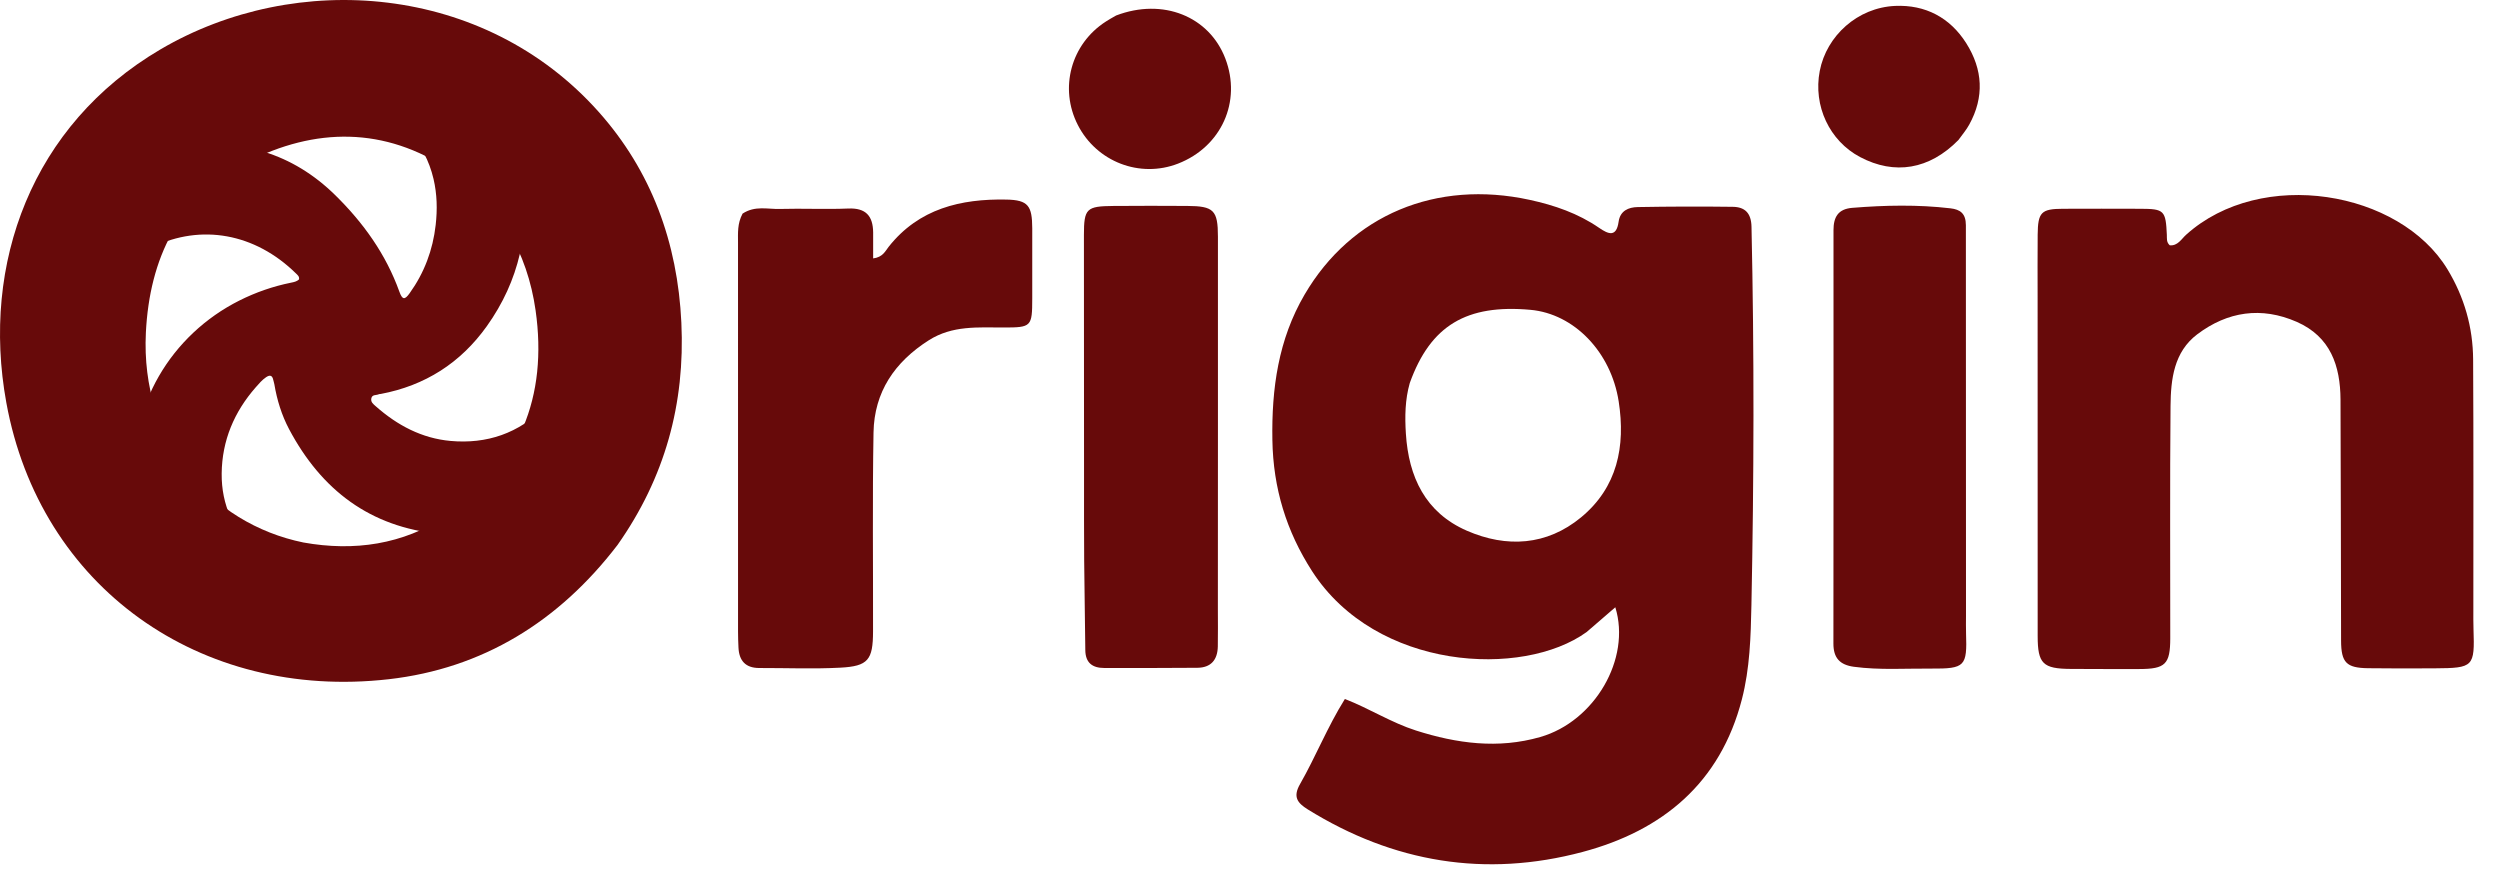 <svg width="88" height="31" viewBox="0 0 88 31" fill="none" xmlns="http://www.w3.org/2000/svg">
	<path
		d="M2.836 7.079C3.808 6.003 4.99 5.335 6.396 5.145C8.453 4.866 10.29 5.384 11.805 6.874C12.789 7.842 13.584 8.947 14.059 10.27C14.162 10.554 14.245 10.566 14.419 10.322C14.934 9.604 15.236 8.804 15.336 7.918C15.398 7.372 15.385 6.835 15.261 6.302C14.951 4.981 14.082 4.162 12.901 3.64C12.165 3.315 11.39 3.251 10.601 3.385C10.403 3.418 10.322 3.337 10.321 3.152C10.319 2.534 10.322 1.916 10.319 1.298C10.319 1.163 10.379 1.081 10.507 1.068C12.593 0.849 14.575 1.121 16.293 2.455C17.484 3.38 18.183 4.619 18.397 6.138C18.672 8.091 18.277 9.882 17.136 11.482C16.21 12.779 14.958 13.574 13.403 13.867C13.381 13.871 13.356 13.867 13.338 13.876C13.246 13.922 13.099 13.876 13.07 14.025C13.045 14.156 13.143 14.227 13.226 14.3C13.985 14.972 14.85 15.43 15.858 15.521C17.133 15.636 18.265 15.255 19.178 14.322C20.166 13.314 20.608 12.081 20.57 10.664C20.564 10.426 20.563 10.187 20.556 9.949C20.553 9.831 20.599 9.779 20.721 9.768C21.408 9.704 22.095 9.722 22.782 9.772C22.888 9.78 22.913 9.841 22.924 9.931C22.978 10.367 23.013 10.804 22.996 11.243C22.96 12.16 22.823 13.059 22.516 13.927C21.82 15.893 20.599 17.389 18.701 18.258C17.675 18.728 16.598 18.901 15.471 18.791C13.035 18.553 11.316 17.257 10.175 15.105C9.914 14.611 9.75 14.079 9.657 13.525C9.649 13.474 9.629 13.425 9.619 13.374C9.584 13.204 9.495 13.191 9.366 13.278C9.224 13.374 9.114 13.506 9.002 13.633C8.244 14.498 7.815 15.504 7.803 16.669C7.792 17.782 8.231 18.708 9.032 19.451C9.9 20.255 10.93 20.635 12.106 20.579C12.383 20.565 12.659 20.527 12.933 20.484C13.115 20.456 13.203 20.523 13.203 20.704C13.206 21.359 13.205 22.014 13.204 22.669C13.204 22.8 13.143 22.874 13.01 22.893C10.258 23.291 7.882 22.607 6.08 20.352C5.327 19.41 4.906 18.312 4.775 17.093C4.475 14.311 6.038 11.777 8.424 10.58C9.004 10.289 9.611 10.078 10.246 9.95C10.346 9.93 10.447 9.91 10.525 9.836C10.546 9.735 10.476 9.681 10.42 9.627C8.974 8.205 7.076 7.877 5.382 8.693C4.115 9.303 3.45 10.395 3.311 11.817C3.279 12.153 3.315 12.486 3.321 12.82C3.324 13.027 3.265 13.118 3.047 13.113C2.483 13.102 1.919 13.11 1.355 13.108C1.092 13.107 1.072 13.071 1.044 12.795C0.924 11.616 1.047 10.466 1.449 9.353C1.755 8.504 2.216 7.749 2.836 7.079Z"
		fill="#670A0A" />
	<path
		d="M55.849 22.248C53.602 23.872 48.438 23.604 46.184 20.103C45.279 18.697 44.816 17.184 44.788 15.494C44.757 13.678 44.997 11.949 45.922 10.369C47.568 7.558 50.559 6.322 53.84 7.034C54.719 7.225 55.547 7.51 56.29 8.021C56.617 8.247 56.898 8.359 56.975 7.804C57.03 7.416 57.325 7.295 57.646 7.289C58.761 7.269 59.876 7.265 60.991 7.28C61.42 7.285 61.642 7.497 61.653 7.981C61.751 12.422 61.74 16.862 61.65 21.302C61.627 22.419 61.595 23.529 61.315 24.614C60.556 27.558 58.527 29.236 55.709 29.988C52.288 30.901 49.047 30.362 46.032 28.49C45.664 28.261 45.504 28.048 45.763 27.597C46.314 26.634 46.723 25.592 47.34 24.604C48.211 24.944 48.979 25.439 49.842 25.714C51.283 26.173 52.735 26.369 54.217 25.943C56.132 25.394 57.42 23.189 56.859 21.376C56.526 21.665 56.206 21.943 55.849 22.248ZM49.624 13.483C49.457 14.067 49.449 14.666 49.487 15.263C49.583 16.787 50.171 18.044 51.633 18.681C53.035 19.291 54.445 19.206 55.651 18.213C56.929 17.16 57.224 15.715 56.978 14.131C56.708 12.39 55.408 11.044 53.872 10.906C51.626 10.703 50.354 11.452 49.624 13.483Z"
		fill="#670A0A" />
	<path
		d="M71.724 10.492C71.724 9.707 71.719 8.984 71.726 8.261C71.734 7.47 71.85 7.352 72.615 7.349C73.524 7.345 74.433 7.346 75.343 7.349C76.182 7.352 76.234 7.407 76.273 8.27C76.279 8.39 76.251 8.52 76.374 8.634C76.654 8.664 76.785 8.412 76.954 8.261C79.593 5.886 84.473 6.705 86.153 9.483C86.745 10.461 87.048 11.524 87.054 12.657C87.071 15.59 87.061 18.524 87.062 21.458C87.062 21.685 87.059 21.912 87.067 22.14C87.111 23.473 87.072 23.516 85.709 23.525C84.924 23.53 84.139 23.532 83.354 23.521C82.594 23.51 82.409 23.326 82.406 22.555C82.396 19.725 82.401 16.895 82.386 14.065C82.38 12.877 82.034 11.852 80.847 11.33C79.6 10.783 78.411 10.963 77.344 11.767C76.521 12.388 76.412 13.349 76.403 14.286C76.378 17.013 76.395 19.74 76.393 22.467C76.392 23.381 76.222 23.548 75.305 23.55C74.5 23.551 73.694 23.551 72.888 23.546C71.91 23.54 71.727 23.363 71.726 22.392C71.723 18.446 71.724 14.5 71.724 10.492Z"
		fill="#670A0A" />
	<path
		d="M26.139 7.519C26.577 7.231 27.021 7.367 27.445 7.355C28.25 7.332 29.057 7.374 29.861 7.34C30.484 7.314 30.729 7.608 30.735 8.183C30.738 8.483 30.735 8.783 30.735 9.096C31.076 9.052 31.16 8.841 31.281 8.687C32.346 7.341 33.823 6.994 35.424 7.025C36.197 7.039 36.331 7.249 36.335 8.031C36.338 8.857 36.336 9.683 36.335 10.509C36.334 11.498 36.305 11.528 35.334 11.528C34.43 11.528 33.526 11.449 32.696 11.976C31.492 12.741 30.773 13.797 30.748 15.224C30.707 17.558 30.736 19.892 30.731 22.226C30.729 23.228 30.56 23.451 29.577 23.502C28.629 23.552 27.677 23.512 26.727 23.514C26.241 23.514 26.014 23.256 25.994 22.789C25.985 22.603 25.979 22.417 25.979 22.231C25.977 17.666 25.977 13.102 25.978 8.537C25.978 8.208 25.95 7.873 26.139 7.519Z"
		fill="#670A0A" />
	<path
		d="M38.158 16.818C38.157 13.928 38.152 11.1 38.154 8.272C38.155 7.339 38.242 7.258 39.191 7.25C40.058 7.243 40.925 7.243 41.792 7.249C42.722 7.254 42.871 7.398 42.871 8.33C42.874 12.707 42.87 17.083 42.869 21.459C42.869 21.892 42.876 22.326 42.867 22.759C42.857 23.223 42.63 23.502 42.147 23.506C41.053 23.515 39.959 23.515 38.866 23.513C38.453 23.512 38.207 23.331 38.203 22.883C38.194 21.831 38.171 20.78 38.163 19.728C38.155 18.779 38.159 17.829 38.158 16.818Z"
		fill="#670A0A" />
	<path
		d="M69.199 7.928C69.201 12.548 69.202 17.11 69.203 21.671C69.203 21.878 69.198 22.084 69.205 22.291C69.245 23.452 69.172 23.542 67.979 23.534C67.073 23.527 66.165 23.592 65.259 23.471C64.758 23.404 64.536 23.156 64.536 22.655C64.541 17.805 64.542 12.954 64.539 8.104C64.539 7.644 64.698 7.357 65.2 7.316C66.353 7.223 67.504 7.198 68.656 7.333C68.995 7.373 69.198 7.509 69.199 7.928Z"
		fill="#670A0A" />
	<path
		d="M39.288 0.545C40.936 -0.082 42.562 0.575 43.131 2.059C43.711 3.572 42.994 5.166 41.468 5.759C40.123 6.282 38.603 5.697 37.94 4.4C37.276 3.104 37.697 1.548 38.927 0.758C39.031 0.691 39.138 0.629 39.288 0.545Z"
		fill="#670A0A" />
	<path
		d="M68.935 4.93C67.913 5.969 66.691 6.17 65.475 5.528C64.397 4.959 63.819 3.725 64.055 2.498C64.294 1.258 65.389 0.266 66.71 0.208C67.767 0.162 68.638 0.613 69.213 1.523C69.796 2.447 69.854 3.415 69.316 4.388C69.218 4.567 69.083 4.727 68.935 4.93Z"
		fill="#670A0A" />
	<path
		d="M21.736 19.184C19.67 21.883 16.985 23.533 13.681 23.909C7.05 24.663 1.407 20.675 0.222 14.17C-0.67 9.272 1.126 4.397 5.644 1.741C10.43 -1.072 17.052 -0.569 21.068 3.932C22.931 6.02 23.851 8.54 23.984 11.355C24.119 14.212 23.408 16.81 21.736 19.184ZM10.681 19.096C12.471 19.417 14.182 19.166 15.704 18.167C18.305 16.459 19.282 13.949 18.853 10.927C18.564 8.889 17.577 7.152 15.843 5.993C13.542 4.456 11.094 4.478 8.683 5.71C6.276 6.94 5.265 9.118 5.135 11.705C4.943 15.553 7.399 18.424 10.681 19.096Z"
		fill="#670A0A" />
</svg>